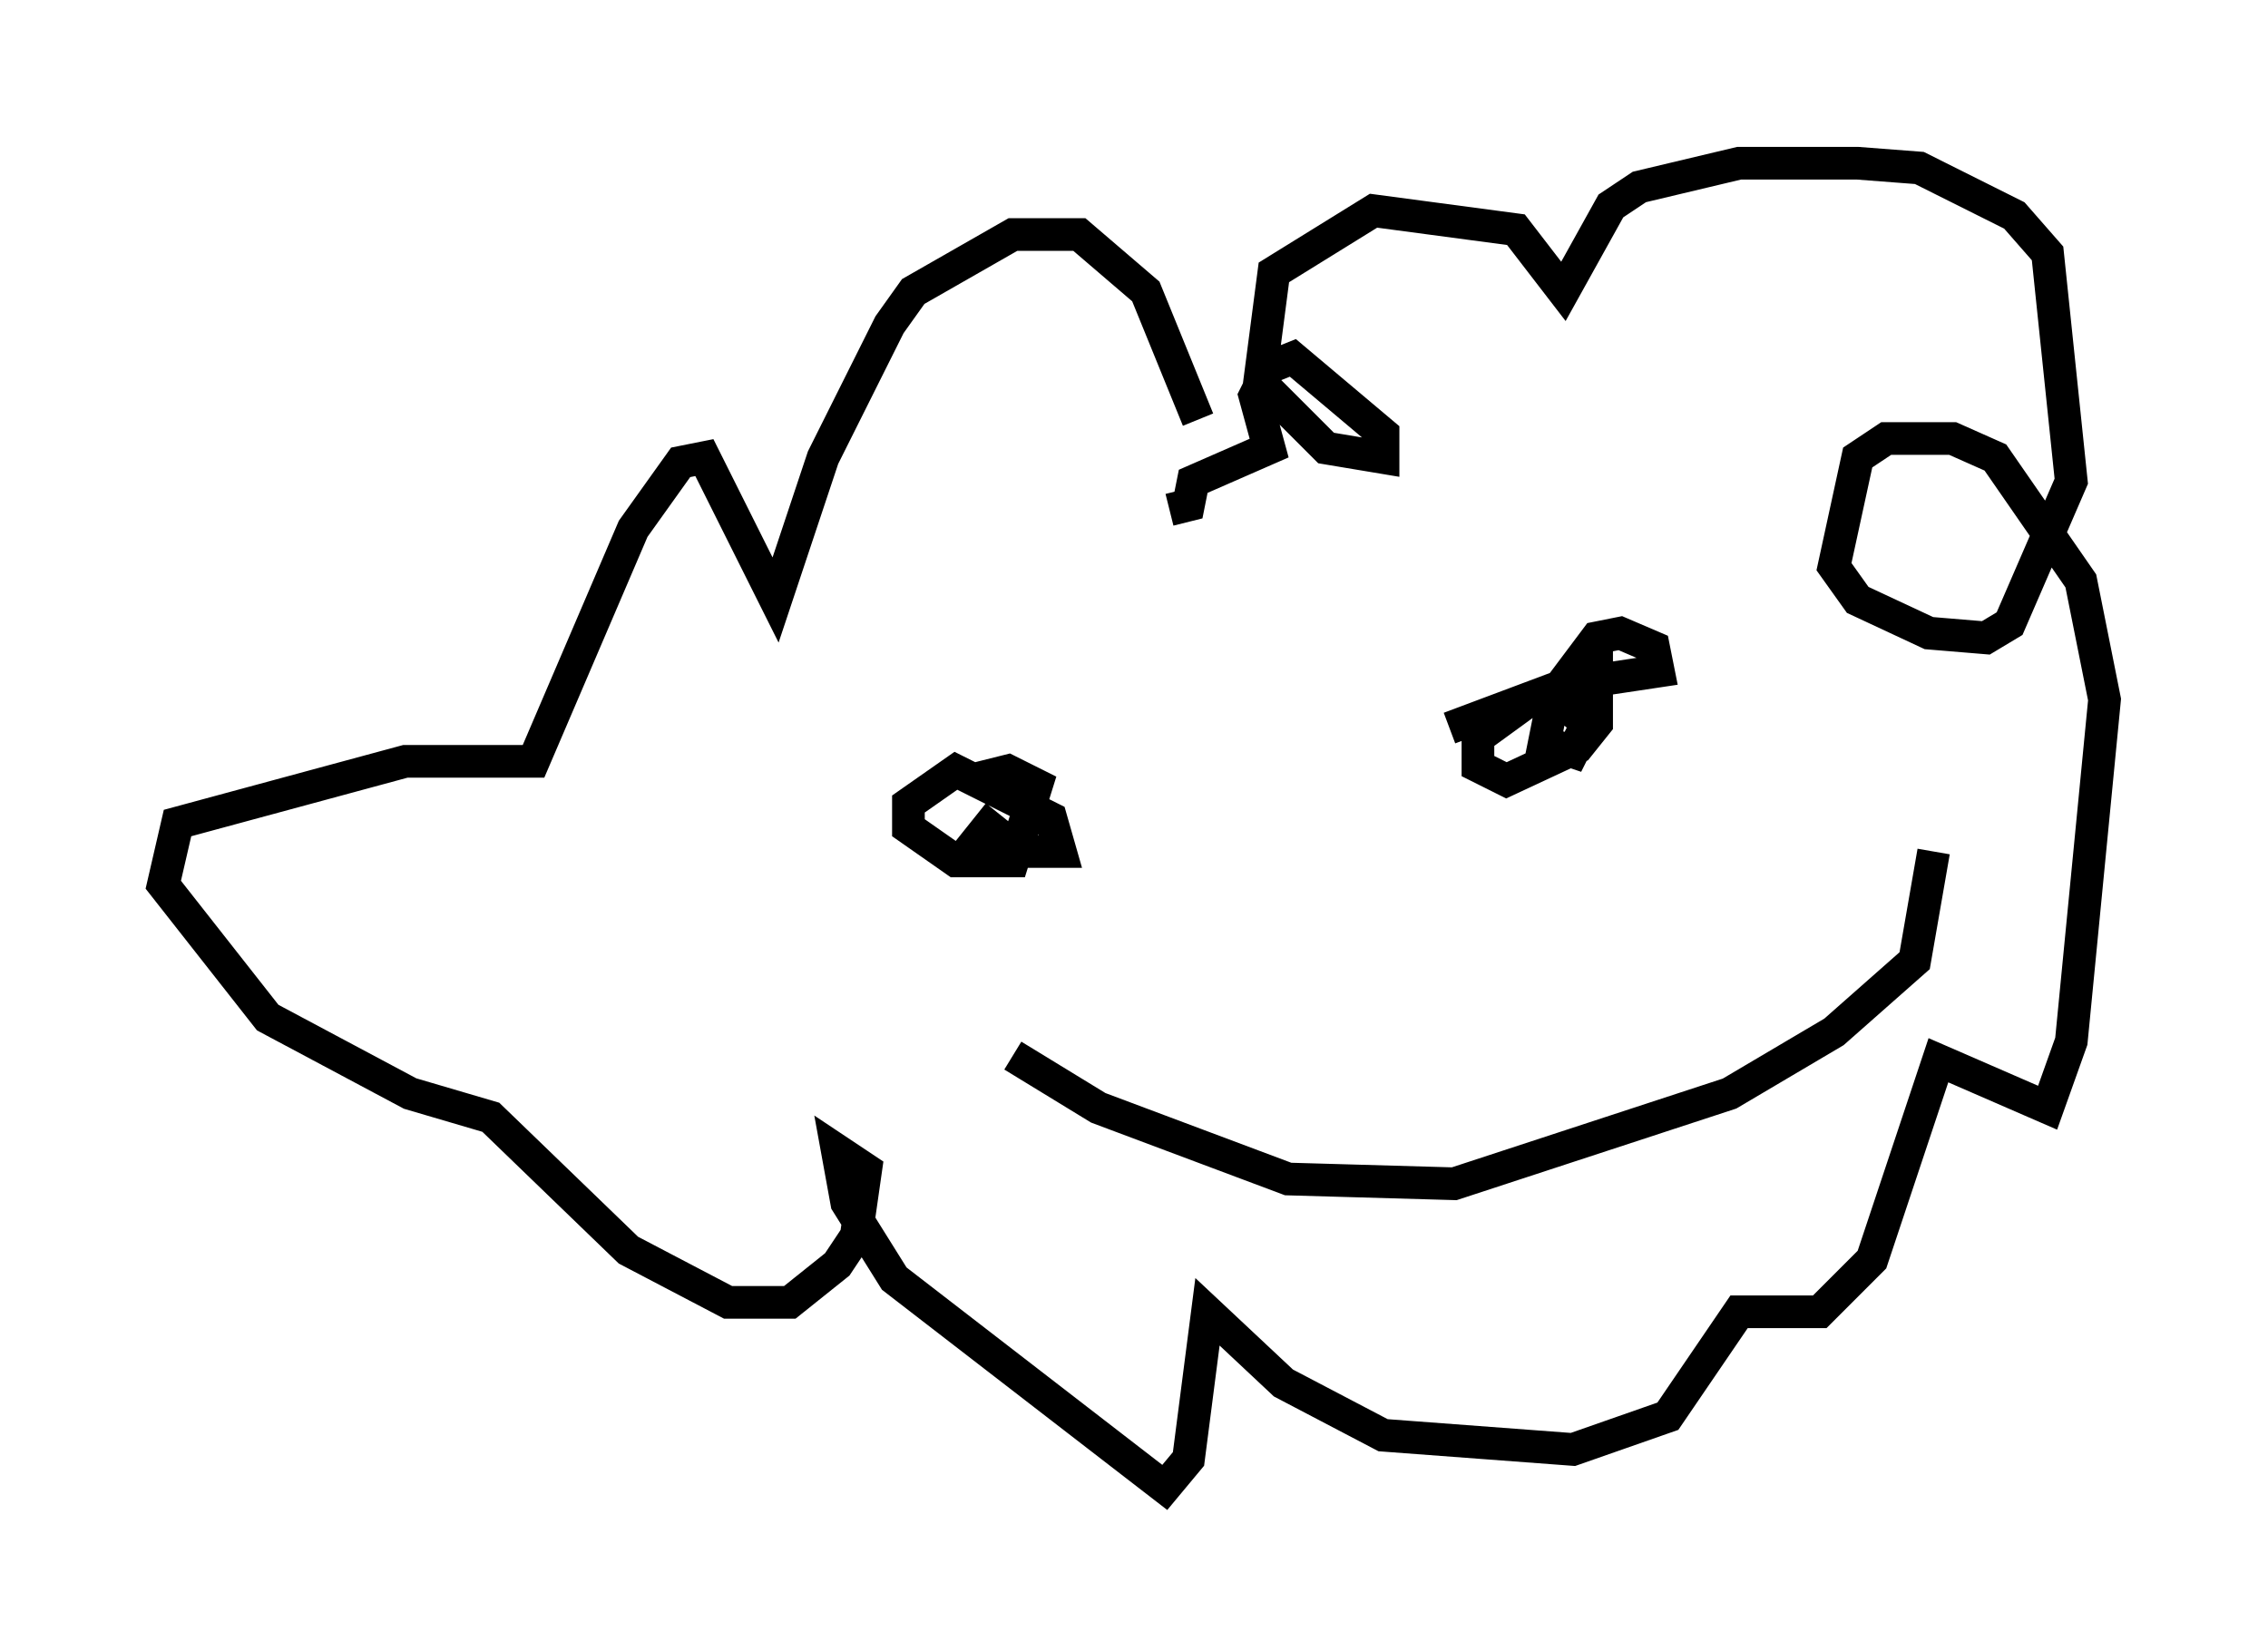 <?xml version="1.0" encoding="utf-8" ?>
<svg baseProfile="full" height="50.525" version="1.1" width="69.408" xmlns="http://www.w3.org/2000/svg" xmlns:ev="http://www.w3.org/2001/xml-events" xmlns:xlink="http://www.w3.org/1999/xlink"><defs /><rect fill="white" height="50.525" width="69.408" x="0" y="0" /><path d="M37.1, 19.525 m-0.436, -6.682 l-1.598, -3.922 -2.034, -1.743 l-2.034, 0.0 -3.05, 1.743 l-0.726, 1.017 -2.034, 4.067 l-1.453, 4.358 -2.179, -4.358 l-0.726, 0.145 -1.453, 2.034 l-3.05, 7.117 -3.922, 0.0 l-6.972, 1.888 -0.436, 1.888 l3.196, 4.067 4.358, 2.324 l2.469, 0.726 4.212, 4.067 l3.05, 1.598 1.888, 0.0 l1.453, -1.162 0.581, -0.872 l0.291, -2.034 -0.872, -0.581 l0.291, 1.598 1.453, 2.324 l8.279, 6.391 0.726, -0.872 l0.581, -4.503 2.324, 2.179 l3.05, 1.598 5.81, 0.436 l2.905, -1.017 2.179, -3.196 l2.469, 0.0 1.598, -1.598 l2.034, -6.101 3.341, 1.453 l0.726, -2.034 1.017, -10.458 l-0.726, -3.631 -2.615, -3.777 l-1.307, -0.581 -2.034, 0.0 l-0.872, 0.581 -0.726, 3.341 l0.726, 1.017 2.179, 1.017 l1.743, 0.145 0.726, -0.436 l1.888, -4.358 -0.726, -6.972 l-1.017, -1.162 -2.905, -1.453 l-1.888, -0.145 -3.631, 0.0 l-3.05, 0.726 -0.872, 0.581 l-1.453, 2.615 -1.453, -1.888 l-4.358, -0.581 -3.05, 1.888 l-0.436, 3.341 2.034, 2.034 l1.743, 0.291 0.0, -0.726 l-2.76, -2.324 -0.726, 0.291 l-0.436, 0.872 0.436, 1.598 l-2.324, 1.017 -0.145, 0.726 l-0.581, 0.145 m-5.229, 9.296 l-0.581, 0.726 0.872, 0.436 l1.598, 0.0 -0.291, -1.017 l-2.905, -1.453 -1.453, 1.017 l0.0, 0.726 1.453, 1.017 l1.743, 0.0 0.726, -2.324 l-0.872, -0.436 -1.162, 0.291 m14.67, -1.598 l3.486, -1.307 2.905, -0.436 l-0.145, -0.726 -1.017, -0.436 l-0.726, 0.145 -1.307, 1.743 l-0.291, 1.453 0.872, 0.291 l0.436, -0.872 -0.872, -0.726 l-0.872, 0.0 -1.598, 1.162 l0.0, 0.872 0.872, 0.436 l2.179, -1.017 0.581, -0.726 l0.0, -1.598 -0.726, 0.291 l-0.291, 1.307 m-16.849, 10.168 l2.615, 1.598 5.81, 2.179 l5.084, 0.145 8.425, -2.76 l3.196, -1.888 2.469, -2.179 l0.581, -3.341 " fill="none" stroke="black" stroke-width="1" /></svg>